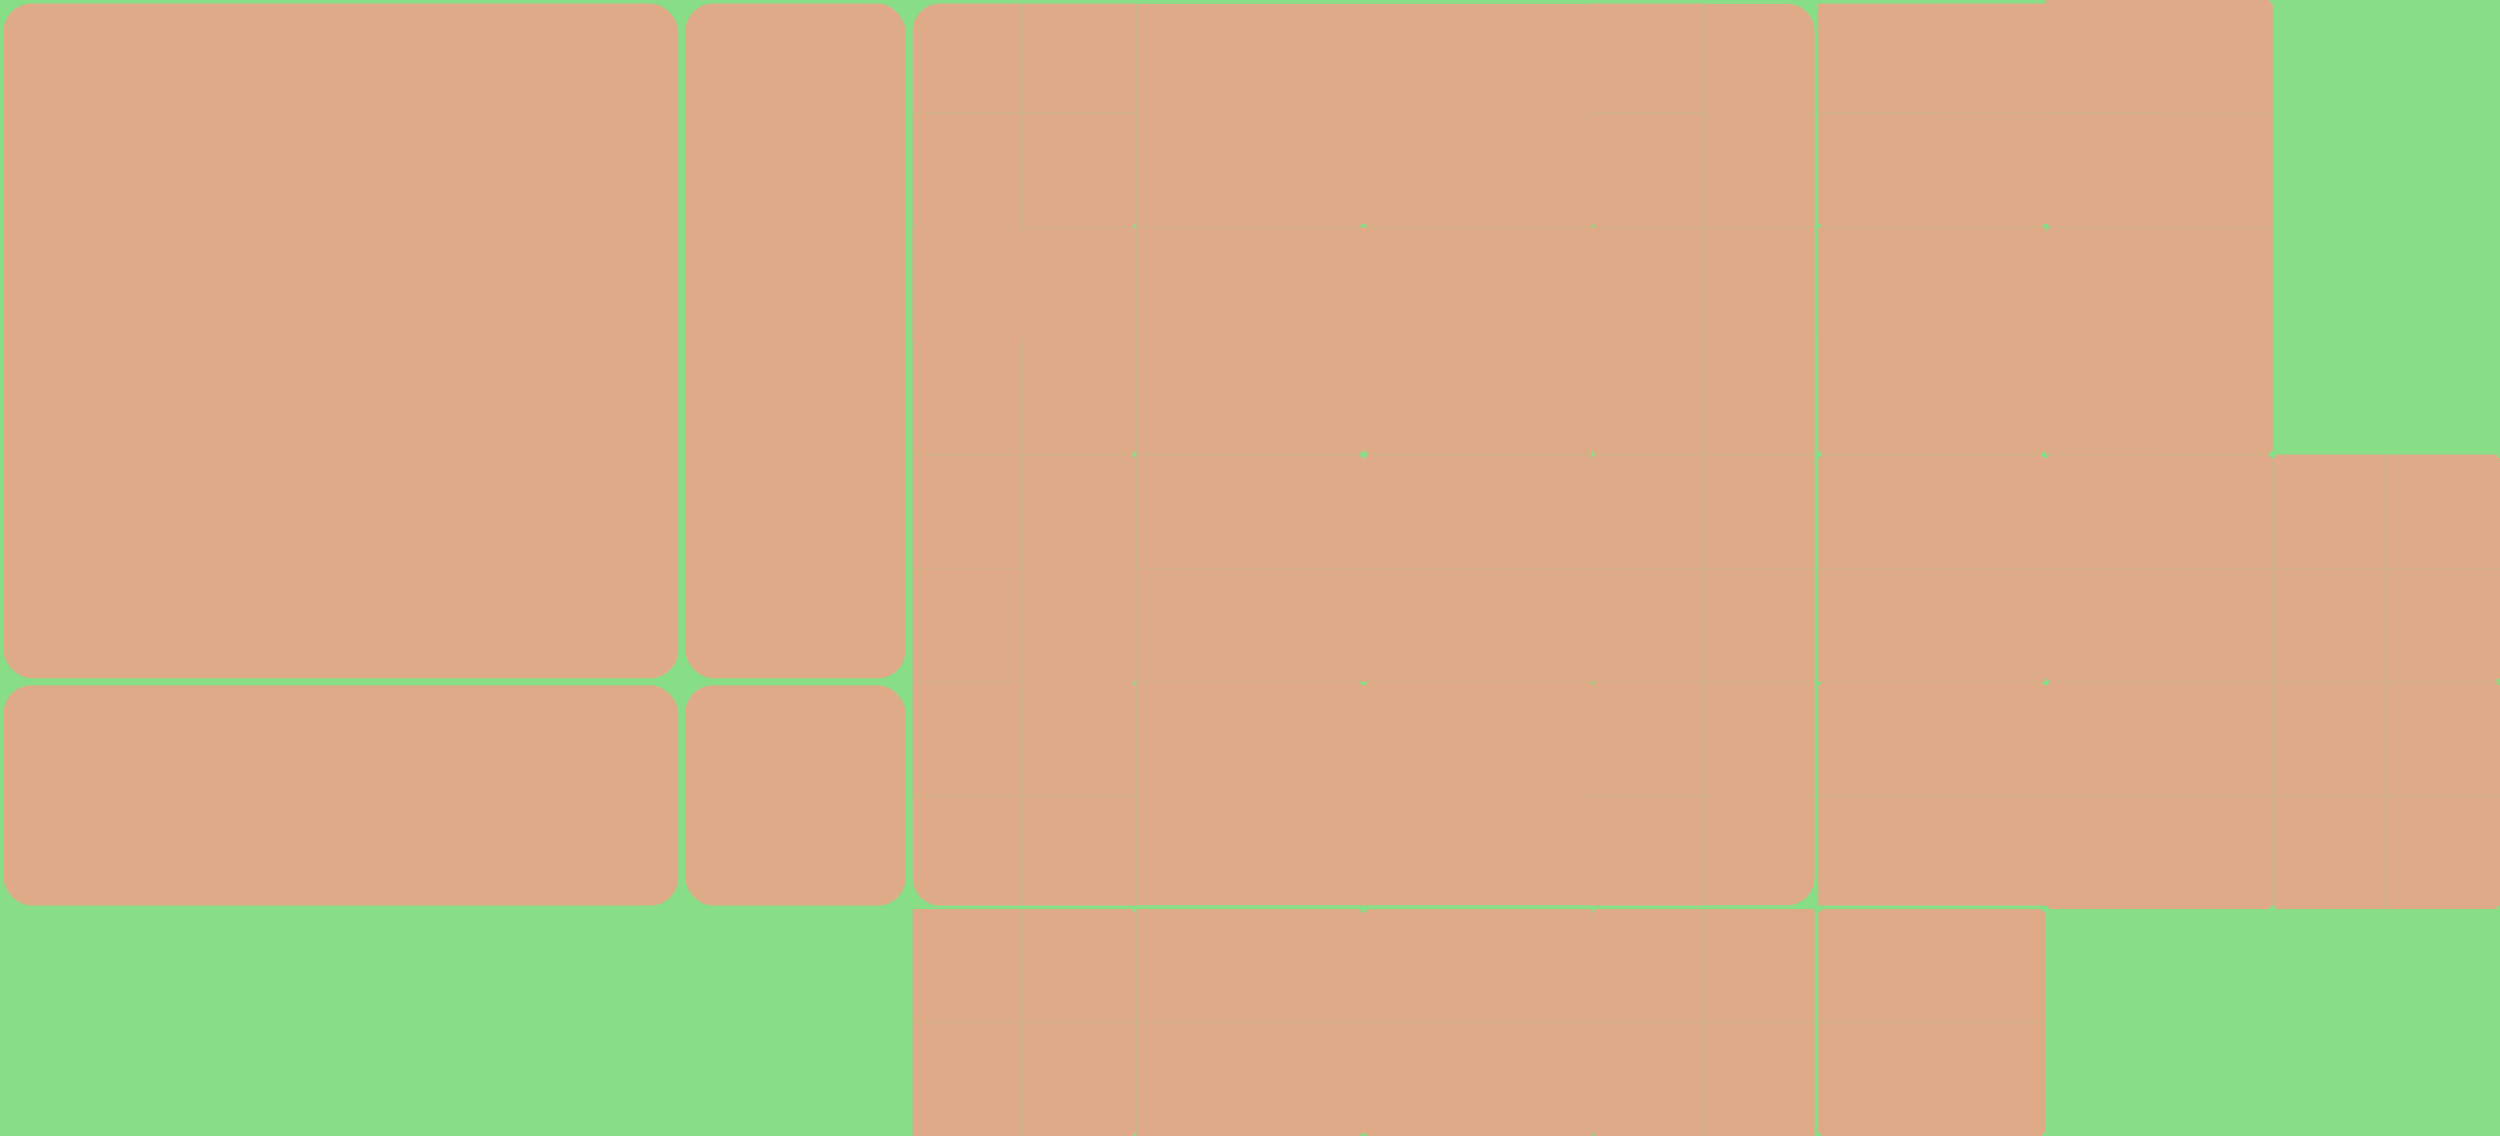 <?xml version="1.0" encoding="UTF-8" standalone="no"?>
<!-- Created with Inkscape (http://www.inkscape.org/) -->

<svg
   width="5632"
   height="2560"
   viewBox="0 0 1490.133 677.333"
   version="1.1"
   id="svg5"
   inkscape:version="1.2.2 (b0a8486541, 2022-12-01)"
   sodipodi:docname="tilemap.svg"
   inkscape:export-filename="tilemap.png"
   inkscape:export-xdpi="12"
   inkscape:export-ydpi="12"
   xml:space="preserve"
   xmlns:inkscape="http://www.inkscape.org/namespaces/inkscape"
   xmlns:sodipodi="http://sodipodi.sourceforge.net/DTD/sodipodi-0.dtd"
   xmlns="http://www.w3.org/2000/svg"
   xmlns:svg="http://www.w3.org/2000/svg"><sodipodi:namedview
     id="namedview7"
     pagecolor="#ffffff"
     bordercolor="#000000"
     borderopacity="0.25"
     inkscape:showpageshadow="2"
     inkscape:pageopacity="0.0"
     inkscape:pagecheckerboard="0"
     inkscape:deskcolor="#d1d1d1"
     inkscape:document-units="px"
     showgrid="true"
     inkscape:zoom="0.13716686"
     inkscape:cx="2526.1204"
     inkscape:cy="1902.792"
     inkscape:window-width="1920"
     inkscape:window-height="1043"
     inkscape:window-x="0"
     inkscape:window-y="0"
     inkscape:window-maximized="1"
     inkscape:current-layer="layer1"
     showguides="false"><inkscape:grid
       type="xygrid"
       id="grid4034"
       spacingx="67.733"
       spacingy="67.733"
       empspacing="2"
       originx="0"
       originy="0" /></sodipodi:namedview><defs
     id="defs2" /><g
     inkscape:label="tileset"
     inkscape:groupmode="layer"
     id="layer1"><rect
       style="fill:#87de87;stroke:none;stroke-width:5.044;stroke-linecap:round;stroke-linejoin:bevel"
       id="rect234"
       width="1490.133"
       height="677.333"
       x="0"
       y="0" /><rect
       style="fill:#deaa87;stroke:none;stroke-width:0.269;stroke-linecap:round;stroke-linejoin:bevel"
       id="rect950"
       width="131.233"
       height="131.233"
       x="408.517"
       y="408.517"
       rx="16.404"
       ry="16.404" /><rect
       style="fill:#deaa87;stroke:none;stroke-width:0.471;stroke-linecap:round;stroke-linejoin:bevel"
       id="rect4714"
       width="131.233"
       height="402.167"
       x="408.517"
       y="2.117"
       rx="16.404"
       ry="16.757" /><rect
       style="fill:#deaa87;stroke:none;stroke-width:0.824;stroke-linecap:round;stroke-linejoin:bevel"
       id="rect4723"
       width="402.167"
       height="402.167"
       x="2.117"
       y="2.117"
       rx="16.757"
       ry="16.757" /><rect
       style="fill:#deaa87;stroke:none;stroke-width:0.471;stroke-linecap:round;stroke-linejoin:bevel"
       id="rect4725"
       width="402.167"
       height="131.233"
       x="2.117"
       y="408.517"
       rx="16.757"
       ry="16.404" /><path
       id="rect2307"
       style="fill:#deaa87;stroke:none;stroke-width:0.269;stroke-linecap:round;stroke-linejoin:bevel"
       d="m 609.6,67.733 h -65.617 v 67.733 h 65.617 z"
       sodipodi:nodetypes="ccccc" /><path
       id="path3175"
       style="fill:#deaa87;stroke:none;stroke-width:0.269;stroke-linecap:round;stroke-linejoin:bevel"
       d="m 560.387,2.117 c -9.088,0 -16.404,7.316 -16.404,16.404 v 49.212 h 65.617 V 2.117 Z" /><path
       id="path3167"
       style="fill:#deaa87;stroke:none;stroke-width:0.269;stroke-linecap:round;stroke-linejoin:bevel"
       d="m 677.333,67.733 h -67.733 v 67.733 h 65.617 c 0,-1.058 1.059,-2.122 2.117,-2.122 z"
       sodipodi:nodetypes="cccccc" /><path
       id="path3172"
       style="fill:#deaa87;stroke:none;stroke-width:0.269;stroke-linecap:round;stroke-linejoin:bevel"
       d="M 609.6,2.117 V 67.733 h 67.733 V 2.117 Z"
       sodipodi:nodetypes="ccccc" /><path
       id="path3504"
       style="fill:#deaa87;stroke:none;stroke-width:0.269;stroke-linecap:round;stroke-linejoin:bevel"
       d="m 812.8,67.733 h -67.733 v 67.733 h 65.617 c 0,-1.058 1.059,-2.117 2.117,-2.117 z"
       sodipodi:nodetypes="cccccc" /><path
       id="path3506"
       style="fill:#deaa87;stroke:none;stroke-width:0.269;stroke-linecap:round;stroke-linejoin:bevel"
       d="M 677.333,2.302 V 67.918 h 67.733 V 2.302 Z"
       sodipodi:nodetypes="ccccc" /><path
       id="path3508"
       style="fill:#deaa87;stroke:none;stroke-width:0.269;stroke-linecap:round;stroke-linejoin:bevel"
       d="M 745.067,2.302 V 67.918 h 67.733 V 2.302 Z"
       sodipodi:nodetypes="ccccc" /><rect
       style="fill:#deaa87;fill-opacity:1;stroke:none;stroke-width:0.53;stroke-linecap:round;stroke-linejoin:bevel"
       id="rect3581"
       width="67.733"
       height="67.733"
       x="677.333"
       y="67.733" /><path
       id="path3601"
       style="fill:#deaa87;stroke:none;stroke-width:0.269;stroke-linecap:round;stroke-linejoin:bevel"
       d="m 812.8,67.733 h 67.733 v 67.733 h -65.617 c 0,-1.058 -1.059,-2.117 -2.117,-2.117 z"
       sodipodi:nodetypes="cccccc" /><path
       id="path3622"
       style="fill:#deaa87;stroke:none;stroke-width:0.269;stroke-linecap:round;stroke-linejoin:bevel"
       d="M 948.267,2.302 V 67.918 H 880.533 V 2.302 Z"
       sodipodi:nodetypes="ccccc" /><path
       id="path3624"
       style="fill:#deaa87;stroke:none;stroke-width:0.269;stroke-linecap:round;stroke-linejoin:bevel"
       d="M 880.533,2.302 V 67.918 H 812.8 V 2.302 Z"
       sodipodi:nodetypes="ccccc" /><rect
       style="fill:#deaa87;fill-opacity:1;stroke:none;stroke-width:0.53;stroke-linecap:round;stroke-linejoin:bevel"
       id="rect3647"
       width="67.733"
       height="67.733"
       x="880.533"
       y="67.733" /><path
       id="path11332"
       style="fill:#deaa87;stroke:none;stroke-width:0.269;stroke-linecap:round;stroke-linejoin:bevel"
       d="M 1016,2.117 V 67.733 H 948.267 V 2.117 Z"
       sodipodi:nodetypes="ccccc" /><path
       id="path11396"
       style="fill:#deaa87;stroke:none;stroke-width:0.269;stroke-linecap:round;stroke-linejoin:bevel"
       d="M 948.267,67.733 H 1016 v 67.733 h -65.617 c 0,-1.058 -1.059,-2.117 -2.117,-2.117 z"
       sodipodi:nodetypes="cccccc" /><path
       id="path11427"
       style="fill:#deaa87;stroke:none;stroke-width:0.269;stroke-linecap:round;stroke-linejoin:bevel"
       d="m 1016,67.733 h 65.617 v 67.733 h -65.617 z"
       sodipodi:nodetypes="ccccc" /><path
       id="path11489"
       style="fill:#deaa87;stroke:none;stroke-width:0.269;stroke-linecap:round;stroke-linejoin:bevel"
       d="m 1065.213,2.302 c 9.088,0 16.404,7.316 16.404,16.404 V 67.918 H 1016 V 2.302 Z" /><path
       id="path15744"
       style="fill:#deaa87;stroke:none;stroke-width:0.269;stroke-linecap:round;stroke-linejoin:bevel"
       d="M 609.6,203.2 H 543.983 v 67.733 h 65.617 z"
       sodipodi:nodetypes="ccccc" /><path
       id="path15746"
       style="fill:#deaa87;stroke:none;stroke-width:0.269;stroke-linecap:round;stroke-linejoin:bevel"
       d="m 677.333,203.2 h -67.733 v 67.733 h 65.617 c 0,-1.058 1.059,-2.122 2.117,-2.122 z"
       sodipodi:nodetypes="cccccc" /><path
       id="path15748"
       style="fill:#deaa87;stroke:none;stroke-width:0.269;stroke-linecap:round;stroke-linejoin:bevel"
       d="m 812.8,203.2 h -67.733 v 67.733 h 65.617 c 0,-1.058 1.059,-2.117 2.117,-2.117 z"
       sodipodi:nodetypes="cccccc" /><rect
       style="fill:#deaa87;fill-opacity:1;stroke:none;stroke-width:0.53;stroke-linecap:round;stroke-linejoin:bevel"
       id="rect15750"
       width="67.733"
       height="67.733"
       x="677.333"
       y="203.2" /><path
       id="path15752"
       style="fill:#deaa87;stroke:none;stroke-width:0.269;stroke-linecap:round;stroke-linejoin:bevel"
       d="m 812.8,203.2 h 67.733 v 67.733 h -65.617 c 0,-1.058 -1.059,-2.117 -2.117,-2.117 z"
       sodipodi:nodetypes="cccccc" /><rect
       style="fill:#deaa87;fill-opacity:1;stroke:none;stroke-width:0.53;stroke-linecap:round;stroke-linejoin:bevel"
       id="rect15754"
       width="67.733"
       height="67.733"
       x="880.533"
       y="203.2" /><path
       id="path15760"
       style="fill:#deaa87;stroke:none;stroke-width:0.269;stroke-linecap:round;stroke-linejoin:bevel"
       d="M 948.267,203.2 H 1016 v 67.733 h -65.617 c 0,-1.058 -1.059,-2.117 -2.117,-2.117 z"
       sodipodi:nodetypes="cccccc" /><path
       id="path15762"
       style="fill:#deaa87;stroke:none;stroke-width:0.269;stroke-linecap:round;stroke-linejoin:bevel"
       d="m 1016,203.2 h 65.617 v 67.733 h -65.617 z"
       sodipodi:nodetypes="ccccc" /><path
       id="path15805"
       style="fill:#deaa87;stroke:none;stroke-width:0.269;stroke-linecap:round;stroke-linejoin:bevel"
       d="m 609.6,338.667 h -65.617 v -67.733 h 65.617 z"
       sodipodi:nodetypes="ccccc" /><path
       id="path15807"
       style="fill:#deaa87;stroke:none;stroke-width:0.269;stroke-linecap:round;stroke-linejoin:bevel"
       d="m 677.334,338.667 h -67.733 v -67.733 h 65.617 c 0,1.058 1.059,2.122 2.117,2.122 z"
       sodipodi:nodetypes="cccccc" /><path
       id="path15809"
       style="fill:#deaa87;stroke:none;stroke-width:0.269;stroke-linecap:round;stroke-linejoin:bevel"
       d="m 812.8,338.667 h -67.733 v -67.733 h 65.617 c 0,1.058 1.059,2.117 2.117,2.117 z"
       sodipodi:nodetypes="cccccc" /><rect
       style="fill:#deaa87;fill-opacity:1;stroke:none;stroke-width:0.53;stroke-linecap:round;stroke-linejoin:bevel"
       id="rect15811"
       width="67.733"
       height="67.733"
       x="677.334"
       y="-338.667"
       transform="scale(1,-1)" /><path
       id="path15813"
       style="fill:#deaa87;stroke:none;stroke-width:0.269;stroke-linecap:round;stroke-linejoin:bevel"
       d="m 812.8,338.667 h 67.733 v -67.733 h -65.617 c 0,1.058 -1.059,2.117 -2.117,2.117 z"
       sodipodi:nodetypes="cccccc" /><rect
       style="fill:#deaa87;fill-opacity:1;stroke:none;stroke-width:0.53;stroke-linecap:round;stroke-linejoin:bevel"
       id="rect15815"
       width="67.733"
       height="67.733"
       x="880.534"
       y="-338.667"
       transform="scale(1,-1)" /><path
       id="path15821"
       style="fill:#deaa87;stroke:none;stroke-width:0.269;stroke-linecap:round;stroke-linejoin:bevel"
       d="m 948.267,338.667 h 67.733 v -67.733 h -65.617 c 0,1.058 -1.059,2.117 -2.117,2.117 z"
       sodipodi:nodetypes="cccccc" /><path
       id="path15823"
       style="fill:#deaa87;stroke:none;stroke-width:0.269;stroke-linecap:round;stroke-linejoin:bevel"
       d="m 1016,338.667 h 65.617 v -67.733 h -65.617 z"
       sodipodi:nodetypes="ccccc" /><path
       id="path15876"
       style="fill:#deaa87;stroke:none;stroke-width:0.269;stroke-linecap:round;stroke-linejoin:bevel"
       d="m 609.6,474.133 h -65.617 v -67.733 h 65.617 z"
       sodipodi:nodetypes="ccccc" /><path
       id="path15878"
       style="fill:#deaa87;stroke:none;stroke-width:0.269;stroke-linecap:round;stroke-linejoin:bevel"
       d="m 677.333,474.133 h -67.733 v -67.733 h 65.617 c 0,1.058 1.059,2.122 2.117,2.122 z"
       sodipodi:nodetypes="cccccc" /><path
       id="path15880"
       style="fill:#deaa87;stroke:none;stroke-width:0.269;stroke-linecap:round;stroke-linejoin:bevel"
       d="m 812.8,474.133 h -67.733 v -67.733 h 65.617 c 0,1.058 1.059,2.117 2.117,2.117 z"
       sodipodi:nodetypes="cccccc" /><rect
       style="fill:#deaa87;fill-opacity:1;stroke:none;stroke-width:0.53;stroke-linecap:round;stroke-linejoin:bevel"
       id="rect15882"
       width="67.733"
       height="67.733"
       x="677.333"
       y="-474.133"
       transform="scale(1,-1)" /><path
       id="path15884"
       style="fill:#deaa87;stroke:none;stroke-width:0.269;stroke-linecap:round;stroke-linejoin:bevel"
       d="m 812.8,474.133 h 67.733 v -67.733 h -65.617 c 0,1.058 -1.059,2.117 -2.117,2.117 z"
       sodipodi:nodetypes="cccccc" /><rect
       style="fill:#deaa87;fill-opacity:1;stroke:none;stroke-width:0.53;stroke-linecap:round;stroke-linejoin:bevel"
       id="rect15886"
       width="67.733"
       height="67.733"
       x="880.534"
       y="-474.133"
       transform="scale(1,-1)" /><path
       id="path15892"
       style="fill:#deaa87;stroke:none;stroke-width:0.269;stroke-linecap:round;stroke-linejoin:bevel"
       d="M 948.267,474.133 H 1016 v -67.733 h -65.617 c 0,1.058 -1.059,2.117 -2.117,2.117 z"
       sodipodi:nodetypes="cccccc" /><path
       id="path15894"
       style="fill:#deaa87;stroke:none;stroke-width:0.269;stroke-linecap:round;stroke-linejoin:bevel"
       d="m 1016,474.133 h 65.617 V 406.4 h -65.617 z"
       sodipodi:nodetypes="ccccc" /><path
       id="path16683"
       style="fill:#deaa87;stroke:none;stroke-width:0.269;stroke-linecap:round;stroke-linejoin:bevel"
       d="m 560.388,539.75 c -9.088,0 -16.404,-7.316 -16.404,-16.404 v -49.212 h 65.617 v 65.617 z" /><path
       id="path16685"
       style="fill:#deaa87;stroke:none;stroke-width:0.269;stroke-linecap:round;stroke-linejoin:bevel"
       d="m 609.6,539.75 v -65.617 h 67.733 v 65.617 z"
       sodipodi:nodetypes="ccccc" /><path
       id="path16687"
       style="fill:#deaa87;stroke:none;stroke-width:0.269;stroke-linecap:round;stroke-linejoin:bevel"
       d="m 677.334,539.565 v -65.617 h 67.733 v 65.617 z"
       sodipodi:nodetypes="ccccc" /><path
       id="path16689"
       style="fill:#deaa87;stroke:none;stroke-width:0.269;stroke-linecap:round;stroke-linejoin:bevel"
       d="m 745.067,539.565 v -65.617 h 67.733 v 65.617 z"
       sodipodi:nodetypes="ccccc" /><path
       id="path16691"
       style="fill:#deaa87;stroke:none;stroke-width:0.269;stroke-linecap:round;stroke-linejoin:bevel"
       d="m 948.267,539.565 v -65.617 h -67.733 v 65.617 z"
       sodipodi:nodetypes="ccccc" /><path
       id="path16693"
       style="fill:#deaa87;stroke:none;stroke-width:0.269;stroke-linecap:round;stroke-linejoin:bevel"
       d="m 880.534,539.565 v -65.617 h -67.733 v 65.617 z"
       sodipodi:nodetypes="ccccc" /><path
       id="path16699"
       style="fill:#deaa87;stroke:none;stroke-width:0.269;stroke-linecap:round;stroke-linejoin:bevel"
       d="m 1016,539.75 v -65.617 h -67.733 v 65.617 z"
       sodipodi:nodetypes="ccccc" /><path
       id="path16701"
       style="fill:#deaa87;stroke:none;stroke-width:0.269;stroke-linecap:round;stroke-linejoin:bevel"
       d="m 1065.213,539.565 c 9.088,0 16.404,-7.316 16.404,-16.404 v -49.212 h -65.617 v 65.617 z" /><path
       id="path22525"
       style="fill:#deaa87;stroke:none;stroke-width:0.269;stroke-linecap:round;stroke-linejoin:bevel"
       d="m 609.6,406.4 h -65.617 v -67.733 h 65.617 z"
       sodipodi:nodetypes="ccccc" /><path
       id="path22527"
       style="fill:#deaa87;stroke:none;stroke-width:0.269;stroke-linecap:round;stroke-linejoin:bevel"
       d="m 609.6,203.2 h -65.617 v -67.733 h 65.617 z"
       sodipodi:nodetypes="ccccc" /><path
       id="path22602"
       style="fill:#deaa87;stroke:none;stroke-width:0.269;stroke-linecap:round;stroke-linejoin:bevel"
       d="m 609.6,203.2 h -65.617 v -67.733 h 65.617 z"
       sodipodi:nodetypes="ccccc" /><path
       id="path23404"
       style="fill:#deaa87;stroke:none;stroke-width:0.269;stroke-linecap:round;stroke-linejoin:bevel"
       d="m 1016,135.467 h 65.617 V 203.2 h -65.617 z"
       sodipodi:nodetypes="ccccc" /><path
       id="path23406"
       style="fill:#deaa87;stroke:none;stroke-width:0.269;stroke-linecap:round;stroke-linejoin:bevel"
       d="m 1016,338.667 h 65.617 V 406.4 h -65.617 z"
       sodipodi:nodetypes="ccccc" /><rect
       style="fill:#deaa87;fill-opacity:1;stroke:none;stroke-width:0.53;stroke-linecap:round;stroke-linejoin:bevel"
       id="rect23484"
       width="67.733"
       height="67.733"
       x="609.6"
       y="135.467" /><rect
       style="fill:#deaa87;fill-opacity:1;stroke:none;stroke-width:0.53;stroke-linecap:round;stroke-linejoin:bevel"
       id="rect23486"
       width="67.733"
       height="67.733"
       x="677.333"
       y="135.467" /><rect
       style="fill:#deaa87;fill-opacity:1;stroke:none;stroke-width:0.53;stroke-linecap:round;stroke-linejoin:bevel"
       id="rect23488"
       width="67.733"
       height="67.733"
       x="745.067"
       y="135.467" /><rect
       style="fill:#deaa87;fill-opacity:1;stroke:none;stroke-width:0.53;stroke-linecap:round;stroke-linejoin:bevel"
       id="rect23490"
       width="67.733"
       height="67.733"
       x="812.8"
       y="135.467" /><rect
       style="fill:#deaa87;fill-opacity:1;stroke:none;stroke-width:0.53;stroke-linecap:round;stroke-linejoin:bevel"
       id="rect23492"
       width="67.733"
       height="67.733"
       x="880.533"
       y="135.467" /><rect
       style="fill:#deaa87;fill-opacity:1;stroke:none;stroke-width:0.53;stroke-linecap:round;stroke-linejoin:bevel"
       id="rect23498"
       width="67.733"
       height="67.733"
       x="948.267"
       y="135.467" /><rect
       style="fill:#deaa87;fill-opacity:1;stroke:none;stroke-width:0.53;stroke-linecap:round;stroke-linejoin:bevel"
       id="rect23584"
       width="67.733"
       height="67.733"
       x="948.267"
       y="338.667" /><rect
       style="fill:#deaa87;fill-opacity:1;stroke:none;stroke-width:0.53;stroke-linecap:round;stroke-linejoin:bevel"
       id="rect23590"
       width="67.733"
       height="67.733"
       x="880.533"
       y="338.667" /><rect
       style="fill:#deaa87;fill-opacity:1;stroke:none;stroke-width:0.53;stroke-linecap:round;stroke-linejoin:bevel"
       id="rect23592"
       width="67.733"
       height="67.733"
       x="812.8"
       y="338.667" /><rect
       style="fill:#deaa87;fill-opacity:1;stroke:none;stroke-width:0.53;stroke-linecap:round;stroke-linejoin:bevel"
       id="rect23594"
       width="67.733"
       height="67.733"
       x="745.067"
       y="338.667" /><rect
       style="fill:#deaa87;fill-opacity:1;stroke:none;stroke-width:0.53;stroke-linecap:round;stroke-linejoin:bevel"
       id="rect23596"
       width="67.733"
       height="67.733"
       x="677.333"
       y="338.667" /><rect
       style="fill:#deaa87;fill-opacity:1;stroke:none;stroke-width:0.53;stroke-linecap:round;stroke-linejoin:bevel"
       id="rect23598"
       width="67.733"
       height="67.733"
       x="609.6"
       y="338.667" /><rect
       style="fill:#deaa87;fill-opacity:1;stroke:none;stroke-width:0.53;stroke-linecap:round;stroke-linejoin:bevel"
       id="rect23600"
       width="67.733"
       height="67.733"
       x="609.6"
       y="338.667" /><path
       id="path376"
       style="fill:#deaa87;stroke:none;stroke-width:0.269;stroke-linecap:round;stroke-linejoin:bevel"
       d="m 677.333,609.6 h -67.733 v -67.733 h 65.617 c 0,1.058 1.059,2.122 2.117,2.122 z"
       sodipodi:nodetypes="cccccc" /><path
       id="path378"
       style="fill:#deaa87;stroke:none;stroke-width:0.269;stroke-linecap:round;stroke-linejoin:bevel"
       d="m 812.8,609.6 h -67.733 v -67.733 h 65.617 c 0,1.058 1.059,2.122 2.117,2.122 z"
       sodipodi:nodetypes="cccccc" /><path
       id="path380"
       style="fill:#deaa87;stroke:none;stroke-width:0.269;stroke-linecap:round;stroke-linejoin:bevel"
       d="m 948.267,609.6 h 67.733 v -67.733 h -65.617 c 0,1.058 -1.059,2.122 -2.117,2.122 z"
       sodipodi:nodetypes="cccccc" /><path
       id="path382"
       style="fill:#deaa87;stroke:none;stroke-width:0.269;stroke-linecap:round;stroke-linejoin:bevel"
       d="m 812.8,609.6 h 67.733 v -67.733 h -65.617 c 0,1.058 -1.059,2.122 -2.117,2.122 z"
       sodipodi:nodetypes="cccccc" /><path
       id="path384"
       style="fill:#deaa87;stroke:none;stroke-width:0.269;stroke-linecap:round;stroke-linejoin:bevel"
       d="m 677.333,609.6 h -67.733 v 67.733 h 65.617 c 0,-1.058 1.059,-2.122 2.117,-2.122 z"
       sodipodi:nodetypes="cccccc" /><path
       id="path386"
       style="fill:#deaa87;stroke:none;stroke-width:0.269;stroke-linecap:round;stroke-linejoin:bevel"
       d="m 812.8,609.6 h -67.733 v 67.733 h 65.617 c 0,-1.058 1.059,-2.122 2.117,-2.122 z"
       sodipodi:nodetypes="cccccc" /><path
       id="path388"
       style="fill:#deaa87;stroke:none;stroke-width:0.269;stroke-linecap:round;stroke-linejoin:bevel"
       d="m 948.267,609.6 h 67.733 v 67.733 h -65.617 c 0,-1.058 -1.059,-2.122 -2.117,-2.122 z"
       sodipodi:nodetypes="cccccc" /><path
       id="path390"
       style="fill:#deaa87;stroke:none;stroke-width:0.269;stroke-linecap:round;stroke-linejoin:bevel"
       d="m 812.8,609.6 h 67.733 v 67.733 h -65.617 c 0,-1.058 -1.059,-2.122 -2.117,-2.122 z"
       sodipodi:nodetypes="cccccc" /><rect
       style="fill:#deaa87;fill-opacity:1;stroke:none;stroke-width:0.53;stroke-linecap:round;stroke-linejoin:bevel"
       id="rect493"
       width="67.733"
       height="67.733"
       x="677.333"
       y="-609.6"
       transform="scale(1,-1)" /><rect
       style="fill:#deaa87;fill-opacity:1;stroke:none;stroke-width:0.53;stroke-linecap:round;stroke-linejoin:bevel"
       id="rect495"
       width="67.733"
       height="67.733"
       x="677.333"
       y="-677.333"
       transform="scale(1,-1)" /><rect
       style="fill:#deaa87;fill-opacity:1;stroke:none;stroke-width:0.53;stroke-linecap:round;stroke-linejoin:bevel"
       id="rect497"
       width="67.733"
       height="67.733"
       x="880.533"
       y="-677.333"
       transform="scale(1,-1)" /><rect
       style="fill:#deaa87;fill-opacity:1;stroke:none;stroke-width:0.53;stroke-linecap:round;stroke-linejoin:bevel"
       id="rect499"
       width="67.733"
       height="67.733"
       x="880.533"
       y="-609.6"
       transform="scale(1,-1)" /><path
       id="path606"
       style="fill:#deaa87;stroke:none;stroke-width:0.269;stroke-linecap:round;stroke-linejoin:bevel"
       d="m 609.6,609.6 h -65.617 v -67.733 h 65.617 z"
       sodipodi:nodetypes="ccccc" /><path
       id="path608"
       style="fill:#deaa87;stroke:none;stroke-width:0.269;stroke-linecap:round;stroke-linejoin:bevel"
       d="m 609.6,677.333 h -65.617 v -67.733 h 65.617 z"
       sodipodi:nodetypes="ccccc" /><path
       id="path610"
       style="fill:#deaa87;stroke:none;stroke-width:0.269;stroke-linecap:round;stroke-linejoin:bevel"
       d="m 1016,609.6 h 65.617 V 541.867 H 1016 Z"
       sodipodi:nodetypes="ccccc" /><path
       id="path612"
       style="fill:#deaa87;stroke:none;stroke-width:0.269;stroke-linecap:round;stroke-linejoin:bevel"
       d="m 1016,677.333 h 65.617 V 609.6 H 1016 Z"
       sodipodi:nodetypes="ccccc" /><path
       id="path723"
       style="fill:#deaa87;stroke:none;stroke-width:0.269;stroke-linecap:round;stroke-linejoin:bevel"
       d="m 1083.733,609.6 h 67.733 V 541.867 H 1085.85 c 0,1.058 -1.059,2.122 -2.117,2.122 z"
       sodipodi:nodetypes="cccccc" /><path
       id="path725"
       style="fill:#deaa87;stroke:none;stroke-width:0.269;stroke-linecap:round;stroke-linejoin:bevel"
       d="m 1219.2,609.6 h -67.733 v -67.733 h 65.617 c 0,1.058 1.059,2.122 2.117,2.122 z"
       sodipodi:nodetypes="cccccc" /><path
       id="path727"
       style="fill:#deaa87;stroke:none;stroke-width:0.269;stroke-linecap:round;stroke-linejoin:bevel"
       d="m 1219.2,609.6 h -67.733 v 67.733 h 65.617 c 0,-1.058 1.059,-2.122 2.117,-2.122 z"
       sodipodi:nodetypes="cccccc" /><path
       id="path729"
       style="fill:#deaa87;stroke:none;stroke-width:0.269;stroke-linecap:round;stroke-linejoin:bevel"
       d="m 1083.733,609.6 h 67.733 v 67.733 H 1085.85 c 0,-1.058 -1.059,-2.122 -2.117,-2.122 z"
       sodipodi:nodetypes="cccccc" /><path
       id="path989"
       style="fill:#deaa87;stroke:none;stroke-width:0.269;stroke-linecap:round;stroke-linejoin:bevel"
       d="m 1151.467,2.117 v 65.617 h -67.733 V 2.117 Z"
       sodipodi:nodetypes="ccccc" /><path
       id="path991"
       style="fill:#deaa87;stroke:none;stroke-width:0.269;stroke-linecap:round;stroke-linejoin:bevel"
       d="m 1219.2,2.117 v 65.617 h -67.733 V 2.117 Z"
       sodipodi:nodetypes="ccccc" /><path
       id="path1108"
       style="fill:#deaa87;stroke:none;stroke-width:0.269;stroke-linecap:round;stroke-linejoin:bevel"
       d="m 1219.2,67.733 h -67.733 v 67.733 h 65.617 c 0,-1.058 1.059,-2.117 2.117,-2.117 z"
       sodipodi:nodetypes="cccccc" /><path
       id="path1110"
       style="fill:#deaa87;stroke:none;stroke-width:0.269;stroke-linecap:round;stroke-linejoin:bevel"
       d="m 1083.733,67.733 h 67.733 v 67.733 h -65.617 c 0,-1.058 -1.059,-2.117 -2.117,-2.117 z"
       sodipodi:nodetypes="cccccc" /><path
       id="path1112"
       style="fill:#deaa87;stroke:none;stroke-width:0.269;stroke-linecap:round;stroke-linejoin:bevel"
       d="m 1219.2,203.2 h -67.733 v 67.733 h 65.617 c 0,-1.058 1.059,-2.117 2.117,-2.117 z"
       sodipodi:nodetypes="cccccc" /><path
       id="path1114"
       style="fill:#deaa87;stroke:none;stroke-width:0.269;stroke-linecap:round;stroke-linejoin:bevel"
       d="m 1083.733,203.2 h 67.733 v 67.733 h -65.617 c 0,-1.058 -1.059,-2.117 -2.117,-2.117 z"
       sodipodi:nodetypes="cccccc" /><rect
       style="fill:#deaa87;fill-opacity:1;stroke:none;stroke-width:0.53;stroke-linecap:round;stroke-linejoin:bevel"
       id="rect1116"
       width="67.733"
       height="67.733"
       x="1083.734"
       y="135.467" /><rect
       style="fill:#deaa87;fill-opacity:1;stroke:none;stroke-width:0.53;stroke-linecap:round;stroke-linejoin:bevel"
       id="rect1118"
       width="67.733"
       height="67.733"
       x="1151.467"
       y="135.467" /><path
       id="path1241"
       style="fill:#deaa87;stroke:none;stroke-width:0.269;stroke-linecap:round;stroke-linejoin:bevel"
       d="m 1151.467,539.75 v -65.617 h -67.733 v 65.617 z"
       sodipodi:nodetypes="ccccc" /><path
       id="path1243"
       style="fill:#deaa87;stroke:none;stroke-width:0.269;stroke-linecap:round;stroke-linejoin:bevel"
       d="m 1219.2,539.75 v -65.617 h -67.733 v 65.617 z"
       sodipodi:nodetypes="ccccc" /><path
       id="path1245"
       style="fill:#deaa87;stroke:none;stroke-width:0.269;stroke-linecap:round;stroke-linejoin:bevel"
       d="m 1219.2,474.133 h -67.733 V 406.4 h 65.617 c 0,1.058 1.059,2.117 2.117,2.117 z"
       sodipodi:nodetypes="cccccc" /><path
       id="path1247"
       style="fill:#deaa87;stroke:none;stroke-width:0.269;stroke-linecap:round;stroke-linejoin:bevel"
       d="m 1083.733,474.133 h 67.733 V 406.4 h -65.617 c 0,1.058 -1.059,2.117 -2.117,2.117 z"
       sodipodi:nodetypes="cccccc" /><path
       id="path1249"
       style="fill:#deaa87;stroke:none;stroke-width:0.269;stroke-linecap:round;stroke-linejoin:bevel"
       d="m 1219.2,338.667 h -67.733 v -67.733 h 65.617 c 0,1.058 1.059,2.117 2.117,2.117 z"
       sodipodi:nodetypes="cccccc" /><path
       id="path1251"
       style="fill:#deaa87;stroke:none;stroke-width:0.269;stroke-linecap:round;stroke-linejoin:bevel"
       d="m 1083.733,338.667 h 67.733 v -67.733 h -65.617 c 0,1.058 -1.059,2.117 -2.117,2.117 z"
       sodipodi:nodetypes="cccccc" /><rect
       style="fill:#deaa87;fill-opacity:1;stroke:none;stroke-width:0.53;stroke-linecap:round;stroke-linejoin:bevel"
       id="rect1253"
       width="67.733"
       height="67.733"
       x="1083.734"
       y="-406.4"
       transform="scale(1,-1)" /><rect
       style="fill:#deaa87;fill-opacity:1;stroke:none;stroke-width:0.53;stroke-linecap:round;stroke-linejoin:bevel"
       id="rect1255"
       width="67.733"
       height="67.733"
       x="1151.467"
       y="-406.4"
       transform="scale(1,-1)" /><path
       id="path1725"
       style="fill:#deaa87;stroke:none;stroke-width:0.269;stroke-linecap:round;stroke-linejoin:bevel"
       d="m 1219.2,67.733 h 67.733 v 67.733 h -65.617 c 0,-1.058 -1.059,-2.117 -2.117,-2.117 z"
       sodipodi:nodetypes="cccccc" /><path
       id="path1727"
       style="fill:#deaa87;stroke:none;stroke-width:0.269;stroke-linecap:round;stroke-linejoin:bevel"
       d="m 1354.667,67.733 h -67.733 V 0 h 65.617 c 0,1.058 1.059,2.117 2.117,2.117 z"
       sodipodi:nodetypes="cccccc" /><rect
       style="fill:#deaa87;fill-opacity:1;stroke:none;stroke-width:0.53;stroke-linecap:round;stroke-linejoin:bevel"
       id="rect1844"
       width="67.733"
       height="67.733"
       x="1219.2"
       y="1.090687e-06" /><rect
       style="fill:#deaa87;fill-opacity:1;stroke:none;stroke-width:0.53;stroke-linecap:round;stroke-linejoin:bevel"
       id="rect1846"
       width="67.733"
       height="67.733"
       x="1286.933"
       y="67.733" /><path
       id="path1965"
       style="fill:#deaa87;stroke:none;stroke-width:0.269;stroke-linecap:round;stroke-linejoin:bevel"
       d="m 1354.667,203.2 h -67.733 v 67.733 h 65.617 c 0,-1.058 1.059,-2.117 2.117,-2.117 z"
       sodipodi:nodetypes="cccccc" /><path
       id="path1967"
       style="fill:#deaa87;stroke:none;stroke-width:0.269;stroke-linecap:round;stroke-linejoin:bevel"
       d="m 1219.2,203.2 h 67.733 v -67.733 h -65.617 c 0,1.058 -1.059,2.117 -2.117,2.117 z"
       sodipodi:nodetypes="cccccc" /><rect
       style="fill:#deaa87;fill-opacity:1;stroke:none;stroke-width:0.53;stroke-linecap:round;stroke-linejoin:bevel"
       id="rect1969"
       width="67.733"
       height="67.733"
       x="-1354.667"
       y="135.467"
       transform="scale(-1,1)" /><rect
       style="fill:#deaa87;fill-opacity:1;stroke:none;stroke-width:0.53;stroke-linecap:round;stroke-linejoin:bevel"
       id="rect1971"
       width="67.733"
       height="67.733"
       x="-1286.933"
       y="203.2"
       transform="scale(-1,1)" /><rect
       style="fill:#deaa87;fill-opacity:1;stroke:none;stroke-width:0.53;stroke-linecap:round;stroke-linejoin:bevel"
       id="rect2094"
       width="67.733"
       height="67.733"
       x="-1354.667"
       y="338.667"
       transform="scale(-1,1)" /><rect
       style="fill:#deaa87;fill-opacity:1;stroke:none;stroke-width:0.53;stroke-linecap:round;stroke-linejoin:bevel"
       id="rect2096"
       width="67.733"
       height="67.733"
       x="-1422.4"
       y="338.667"
       transform="scale(-1,1)" /><rect
       style="fill:#deaa87;fill-opacity:1;stroke:none;stroke-width:0.53;stroke-linecap:round;stroke-linejoin:bevel"
       id="rect2098"
       width="67.733"
       height="67.733"
       x="-1422.4"
       y="406.4"
       transform="scale(-1,1)" /><rect
       style="fill:#deaa87;fill-opacity:1;stroke:none;stroke-width:0.53;stroke-linecap:round;stroke-linejoin:bevel"
       id="rect2100"
       width="67.733"
       height="67.733"
       x="-1354.667"
       y="406.4"
       transform="scale(-1,1)" /><path
       id="path2227"
       style="fill:#deaa87;stroke:none;stroke-width:0.269;stroke-linecap:round;stroke-linejoin:bevel"
       d="m 1219.2,338.667 h 67.733 v -67.733 h -65.617 c 0,1.058 -1.059,2.117 -2.117,2.117 z"
       sodipodi:nodetypes="cccccc" /><path
       id="path2229"
       style="fill:#deaa87;stroke:none;stroke-width:0.269;stroke-linecap:round;stroke-linejoin:bevel"
       d="m 1354.667,338.667 h -67.733 v -67.733 h 65.617 c 0,1.058 1.059,2.117 2.117,2.117 z"
       sodipodi:nodetypes="cccccc" /><path
       id="path2231"
       style="fill:#deaa87;stroke:none;stroke-width:0.269;stroke-linecap:round;stroke-linejoin:bevel"
       d="M 1354.667,338.667 H 1422.4 v -67.733 h -65.617 c 0,1.058 -1.059,2.117 -2.117,2.117 z"
       sodipodi:nodetypes="cccccc" /><path
       id="path2233"
       style="fill:#deaa87;stroke:none;stroke-width:0.269;stroke-linecap:round;stroke-linejoin:bevel"
       d="m 1490.133,338.667 h -67.733 v -67.733 h 65.617 c 0,1.058 1.059,2.117 2.117,2.117 z"
       sodipodi:nodetypes="cccccc" /><path
       id="path2364"
       style="fill:#deaa87;stroke:none;stroke-width:0.269;stroke-linecap:round;stroke-linejoin:bevel"
       d="m 1490.133,338.667 h -67.733 v 67.733 h 65.617 c 0,-1.058 1.059,-2.117 2.117,-2.117 z"
       sodipodi:nodetypes="cccccc" /><path
       id="path2496"
       style="fill:#deaa87;stroke:none;stroke-width:0.269;stroke-linecap:round;stroke-linejoin:bevel"
       d="m 1490.133,474.133 h -67.733 v -67.733 h 65.617 c 0,1.058 1.059,2.117 2.117,2.117 z"
       sodipodi:nodetypes="cccccc" /><path
       id="path2498"
       style="fill:#deaa87;stroke:none;stroke-width:0.269;stroke-linecap:round;stroke-linejoin:bevel"
       d="m 1490.133,474.133 h -67.733 v 67.733 h 65.617 c 0,-1.058 1.059,-2.117 2.117,-2.117 z"
       sodipodi:nodetypes="cccccc" /><path
       id="path2500"
       style="fill:#deaa87;stroke:none;stroke-width:0.269;stroke-linecap:round;stroke-linejoin:bevel"
       d="M 1354.667,474.133 H 1422.4 v 67.733 h -65.617 c 0,-1.058 -1.059,-2.117 -2.117,-2.117 z"
       sodipodi:nodetypes="cccccc" /><path
       id="path2502"
       style="fill:#deaa87;stroke:none;stroke-width:0.269;stroke-linecap:round;stroke-linejoin:bevel"
       d="m 1354.667,474.133 h -67.733 v 67.733 h 65.617 c 0,-1.058 1.059,-2.117 2.117,-2.117 z"
       sodipodi:nodetypes="cccccc" /><path
       id="path2504"
       style="fill:#deaa87;stroke:none;stroke-width:0.269;stroke-linecap:round;stroke-linejoin:bevel"
       d="m 1219.2,474.133 h 67.733 v 67.733 h -65.617 c 0,-1.058 -1.059,-2.117 -2.117,-2.117 z"
       sodipodi:nodetypes="cccccc" /><path
       id="path2506"
       style="fill:#deaa87;stroke:none;stroke-width:0.269;stroke-linecap:round;stroke-linejoin:bevel"
       d="m 1219.2,474.133 h 67.733 v -67.733 h -65.617 c 0,1.058 -1.059,2.117 -2.117,2.117 z"
       sodipodi:nodetypes="cccccc" /><path
       id="path2508"
       style="fill:#deaa87;stroke:none;stroke-width:0.269;stroke-linecap:round;stroke-linejoin:bevel"
       d="m 1219.2,338.667 h 67.733 v 67.733 h -65.617 c 0,-1.058 -1.059,-2.117 -2.117,-2.117 z"
       sodipodi:nodetypes="cccccc" /></g><g
     inkscape:groupmode="layer"
     id="layer2"
     inkscape:label="just to see" /></svg>
